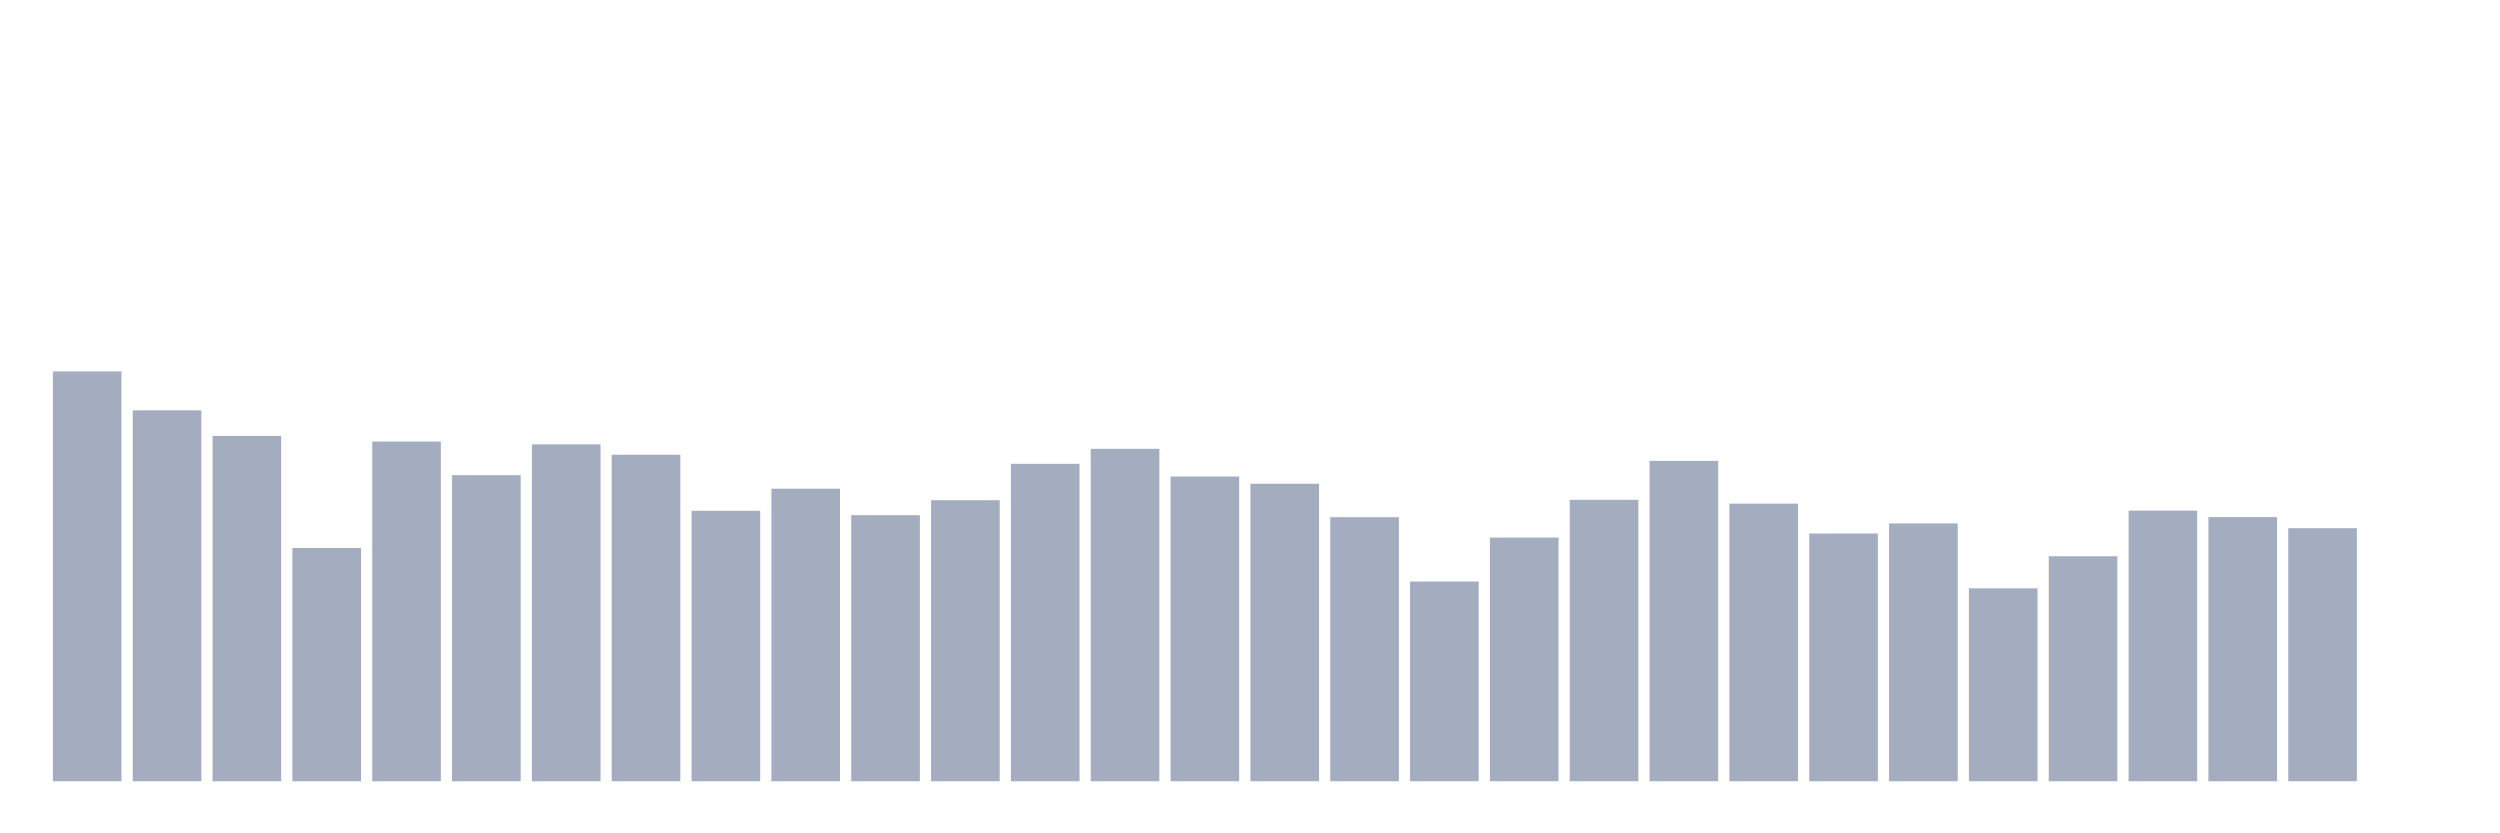 <svg xmlns="http://www.w3.org/2000/svg" viewBox="0 0 480 160"><g transform="translate(10,10)"><rect class="bar" x="0.153" width="13.175" y="61.308" height="78.692" fill="rgb(164,173,192)"></rect><rect class="bar" x="15.482" width="13.175" y="68.783" height="71.217" fill="rgb(164,173,192)"></rect><rect class="bar" x="30.81" width="13.175" y="73.692" height="66.308" fill="rgb(164,173,192)"></rect><rect class="bar" x="46.138" width="13.175" y="95.211" height="44.789" fill="rgb(164,173,192)"></rect><rect class="bar" x="61.466" width="13.175" y="74.776" height="65.224" fill="rgb(164,173,192)"></rect><rect class="bar" x="76.794" width="13.175" y="81.232" height="58.768" fill="rgb(164,173,192)"></rect><rect class="bar" x="92.123" width="13.175" y="75.318" height="64.682" fill="rgb(164,173,192)"></rect><rect class="bar" x="107.451" width="13.175" y="77.311" height="62.689" fill="rgb(164,173,192)"></rect><rect class="bar" x="122.779" width="13.175" y="88.07" height="51.93" fill="rgb(164,173,192)"></rect><rect class="bar" x="138.107" width="13.175" y="83.83" height="56.17" fill="rgb(164,173,192)"></rect><rect class="bar" x="153.436" width="13.175" y="88.915" height="51.085" fill="rgb(164,173,192)"></rect><rect class="bar" x="168.764" width="13.175" y="86.045" height="53.955" fill="rgb(164,173,192)"></rect><rect class="bar" x="184.092" width="13.175" y="79.048" height="60.952" fill="rgb(164,173,192)"></rect><rect class="bar" x="199.42" width="13.175" y="76.179" height="63.821" fill="rgb(164,173,192)"></rect><rect class="bar" x="214.748" width="13.175" y="81.487" height="58.513" fill="rgb(164,173,192)"></rect><rect class="bar" x="230.077" width="13.175" y="82.874" height="57.126" fill="rgb(164,173,192)"></rect><rect class="bar" x="245.405" width="13.175" y="89.297" height="50.703" fill="rgb(164,173,192)"></rect><rect class="bar" x="260.733" width="13.175" y="101.65" height="38.35" fill="rgb(164,173,192)"></rect><rect class="bar" x="276.061" width="13.175" y="93.218" height="46.782" fill="rgb(164,173,192)"></rect><rect class="bar" x="291.39" width="13.175" y="85.966" height="54.034" fill="rgb(164,173,192)"></rect><rect class="bar" x="306.718" width="13.175" y="78.49" height="61.51" fill="rgb(164,173,192)"></rect><rect class="bar" x="322.046" width="13.175" y="86.699" height="53.301" fill="rgb(164,173,192)"></rect><rect class="bar" x="337.374" width="13.175" y="92.437" height="47.563" fill="rgb(164,173,192)"></rect><rect class="bar" x="352.702" width="13.175" y="90.493" height="49.507" fill="rgb(164,173,192)"></rect><rect class="bar" x="368.031" width="13.175" y="102.957" height="37.043" fill="rgb(164,173,192)"></rect><rect class="bar" x="383.359" width="13.175" y="96.804" height="43.196" fill="rgb(164,173,192)"></rect><rect class="bar" x="398.687" width="13.175" y="88.038" height="51.962" fill="rgb(164,173,192)"></rect><rect class="bar" x="414.015" width="13.175" y="89.281" height="50.719" fill="rgb(164,173,192)"></rect><rect class="bar" x="429.344" width="13.175" y="91.417" height="48.583" fill="rgb(164,173,192)"></rect><rect class="bar" x="444.672" width="13.175" y="140" height="0" fill="rgb(164,173,192)"></rect></g></svg>
